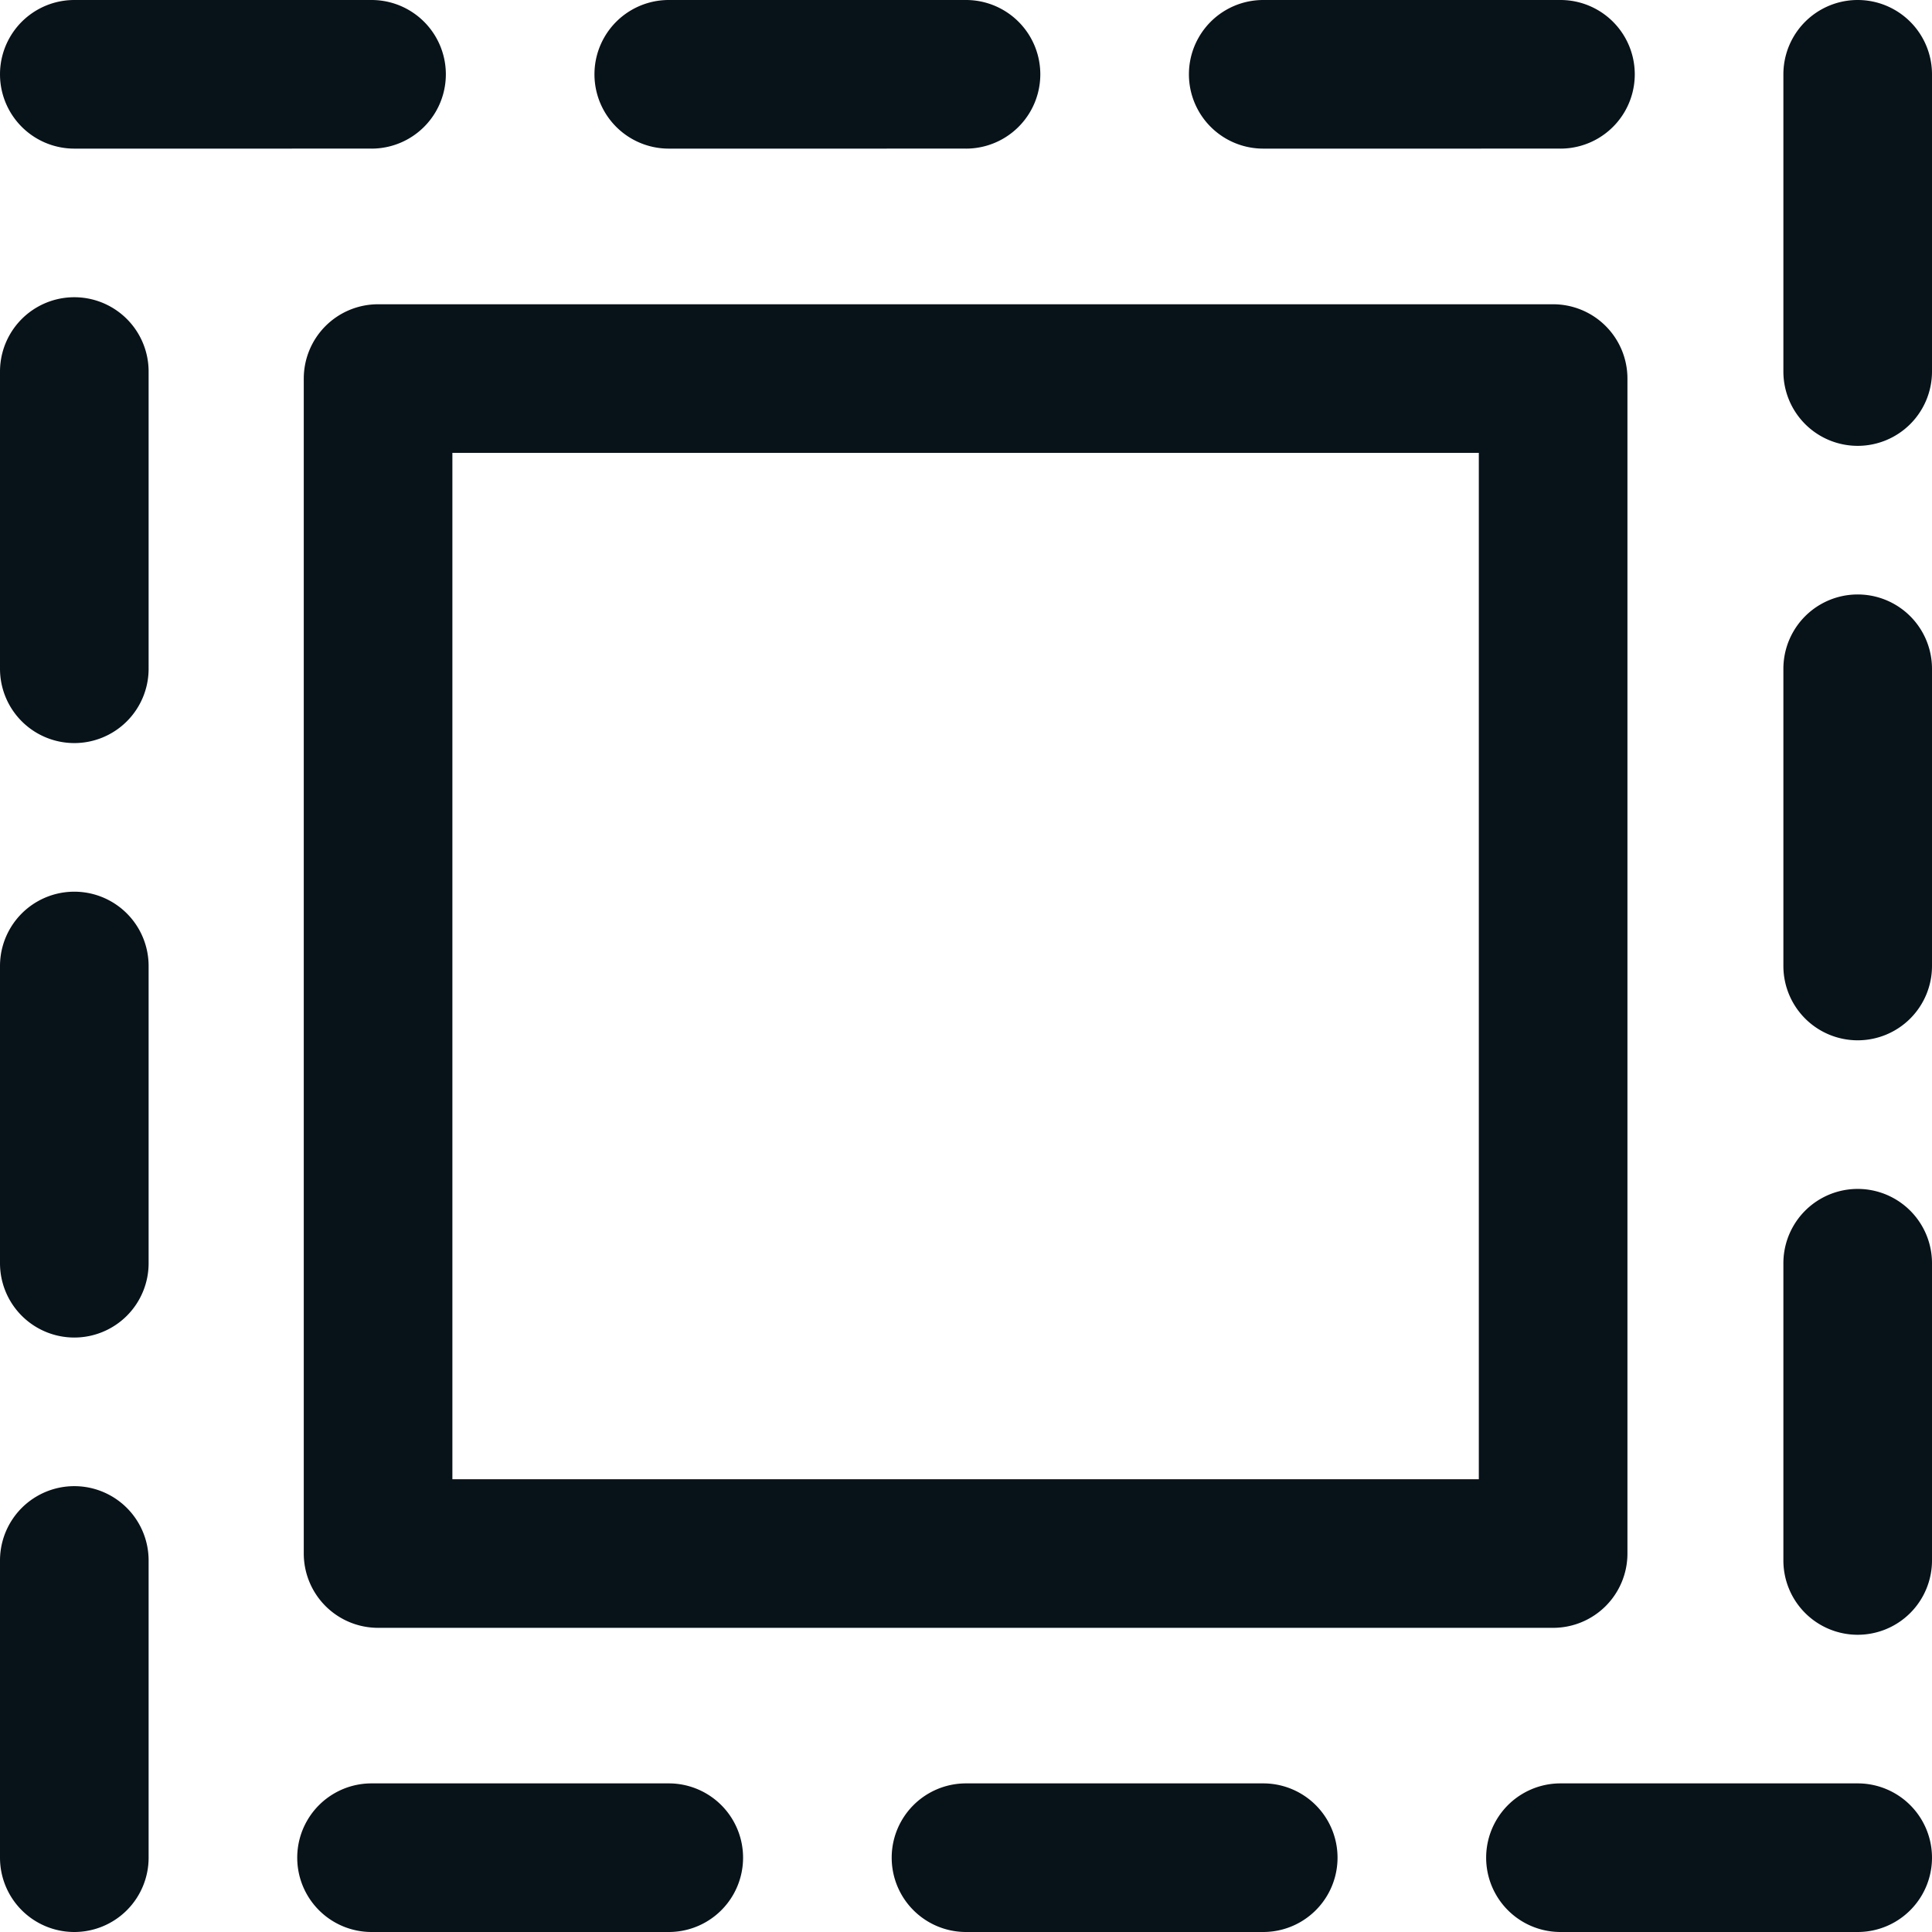 <svg xmlns="http://www.w3.org/2000/svg" width="19.5" height="19.5" viewBox="0 0 19.5 19.5"><g transform="translate(0.75 0.75)"><g transform="translate(-1 -1)"><path d="M19,19.75H16a.75.75,0,0,1,0-1.5h3a.75.75,0,0,1,0,1.5Zm-6,0H10a.75.75,0,0,1,0-1.5h3a.75.75,0,0,1,0,1.5Zm-6,0H4a.75.75,0,0,1,0-1.5H7a.75.75,0,0,1,0,1.5Zm-6,0A.75.75,0,0,1,.25,19V16a.75.75,0,0,1,1.5,0v3A.75.75,0,0,1,1,19.75Zm18-3a.75.75,0,0,1-.75-.75V13a.75.75,0,0,1,1.5,0v3A.75.75,0,0,1,19,16.75Zm-18-3A.75.75,0,0,1,.25,13V10a.75.75,0,0,1,1.5,0v3A.75.75,0,0,1,1,13.75Zm18-3a.75.75,0,0,1-.75-.75V7a.75.75,0,0,1,1.5,0v3A.75.75,0,0,1,19,10.75Zm-18-3A.75.75,0,0,1,.25,7V4a.75.75,0,0,1,1.5,0V7A.75.75,0,0,1,1,7.75Zm18-3A.75.75,0,0,1,18.25,4V1a.75.75,0,0,1,1.5,0V4A.75.75,0,0,1,19,4.75Zm-3-3H13a.75.75,0,0,1,0-1.5h3a.75.75,0,0,1,0,1.5Zm-6,0H7A.75.75,0,0,1,7,.25h3a.75.75,0,0,1,0,1.5Zm-6,0H1A.75.75,0,0,1,1,.25H4a.75.75,0,0,1,0,1.5Z" fill="#081219"/></g><g transform="translate(-1 -1)"><path d="M15.926,16.68H4.066a.75.75,0,0,1-.75-.75V4.071a.75.75,0,0,1,.75-.75h11.86a.75.75,0,0,1,.75.75V15.93A.75.75,0,0,1,15.926,16.68Zm-11.11-1.5h10.36V4.821H4.816Z" fill="#081219"/></g></g></svg>